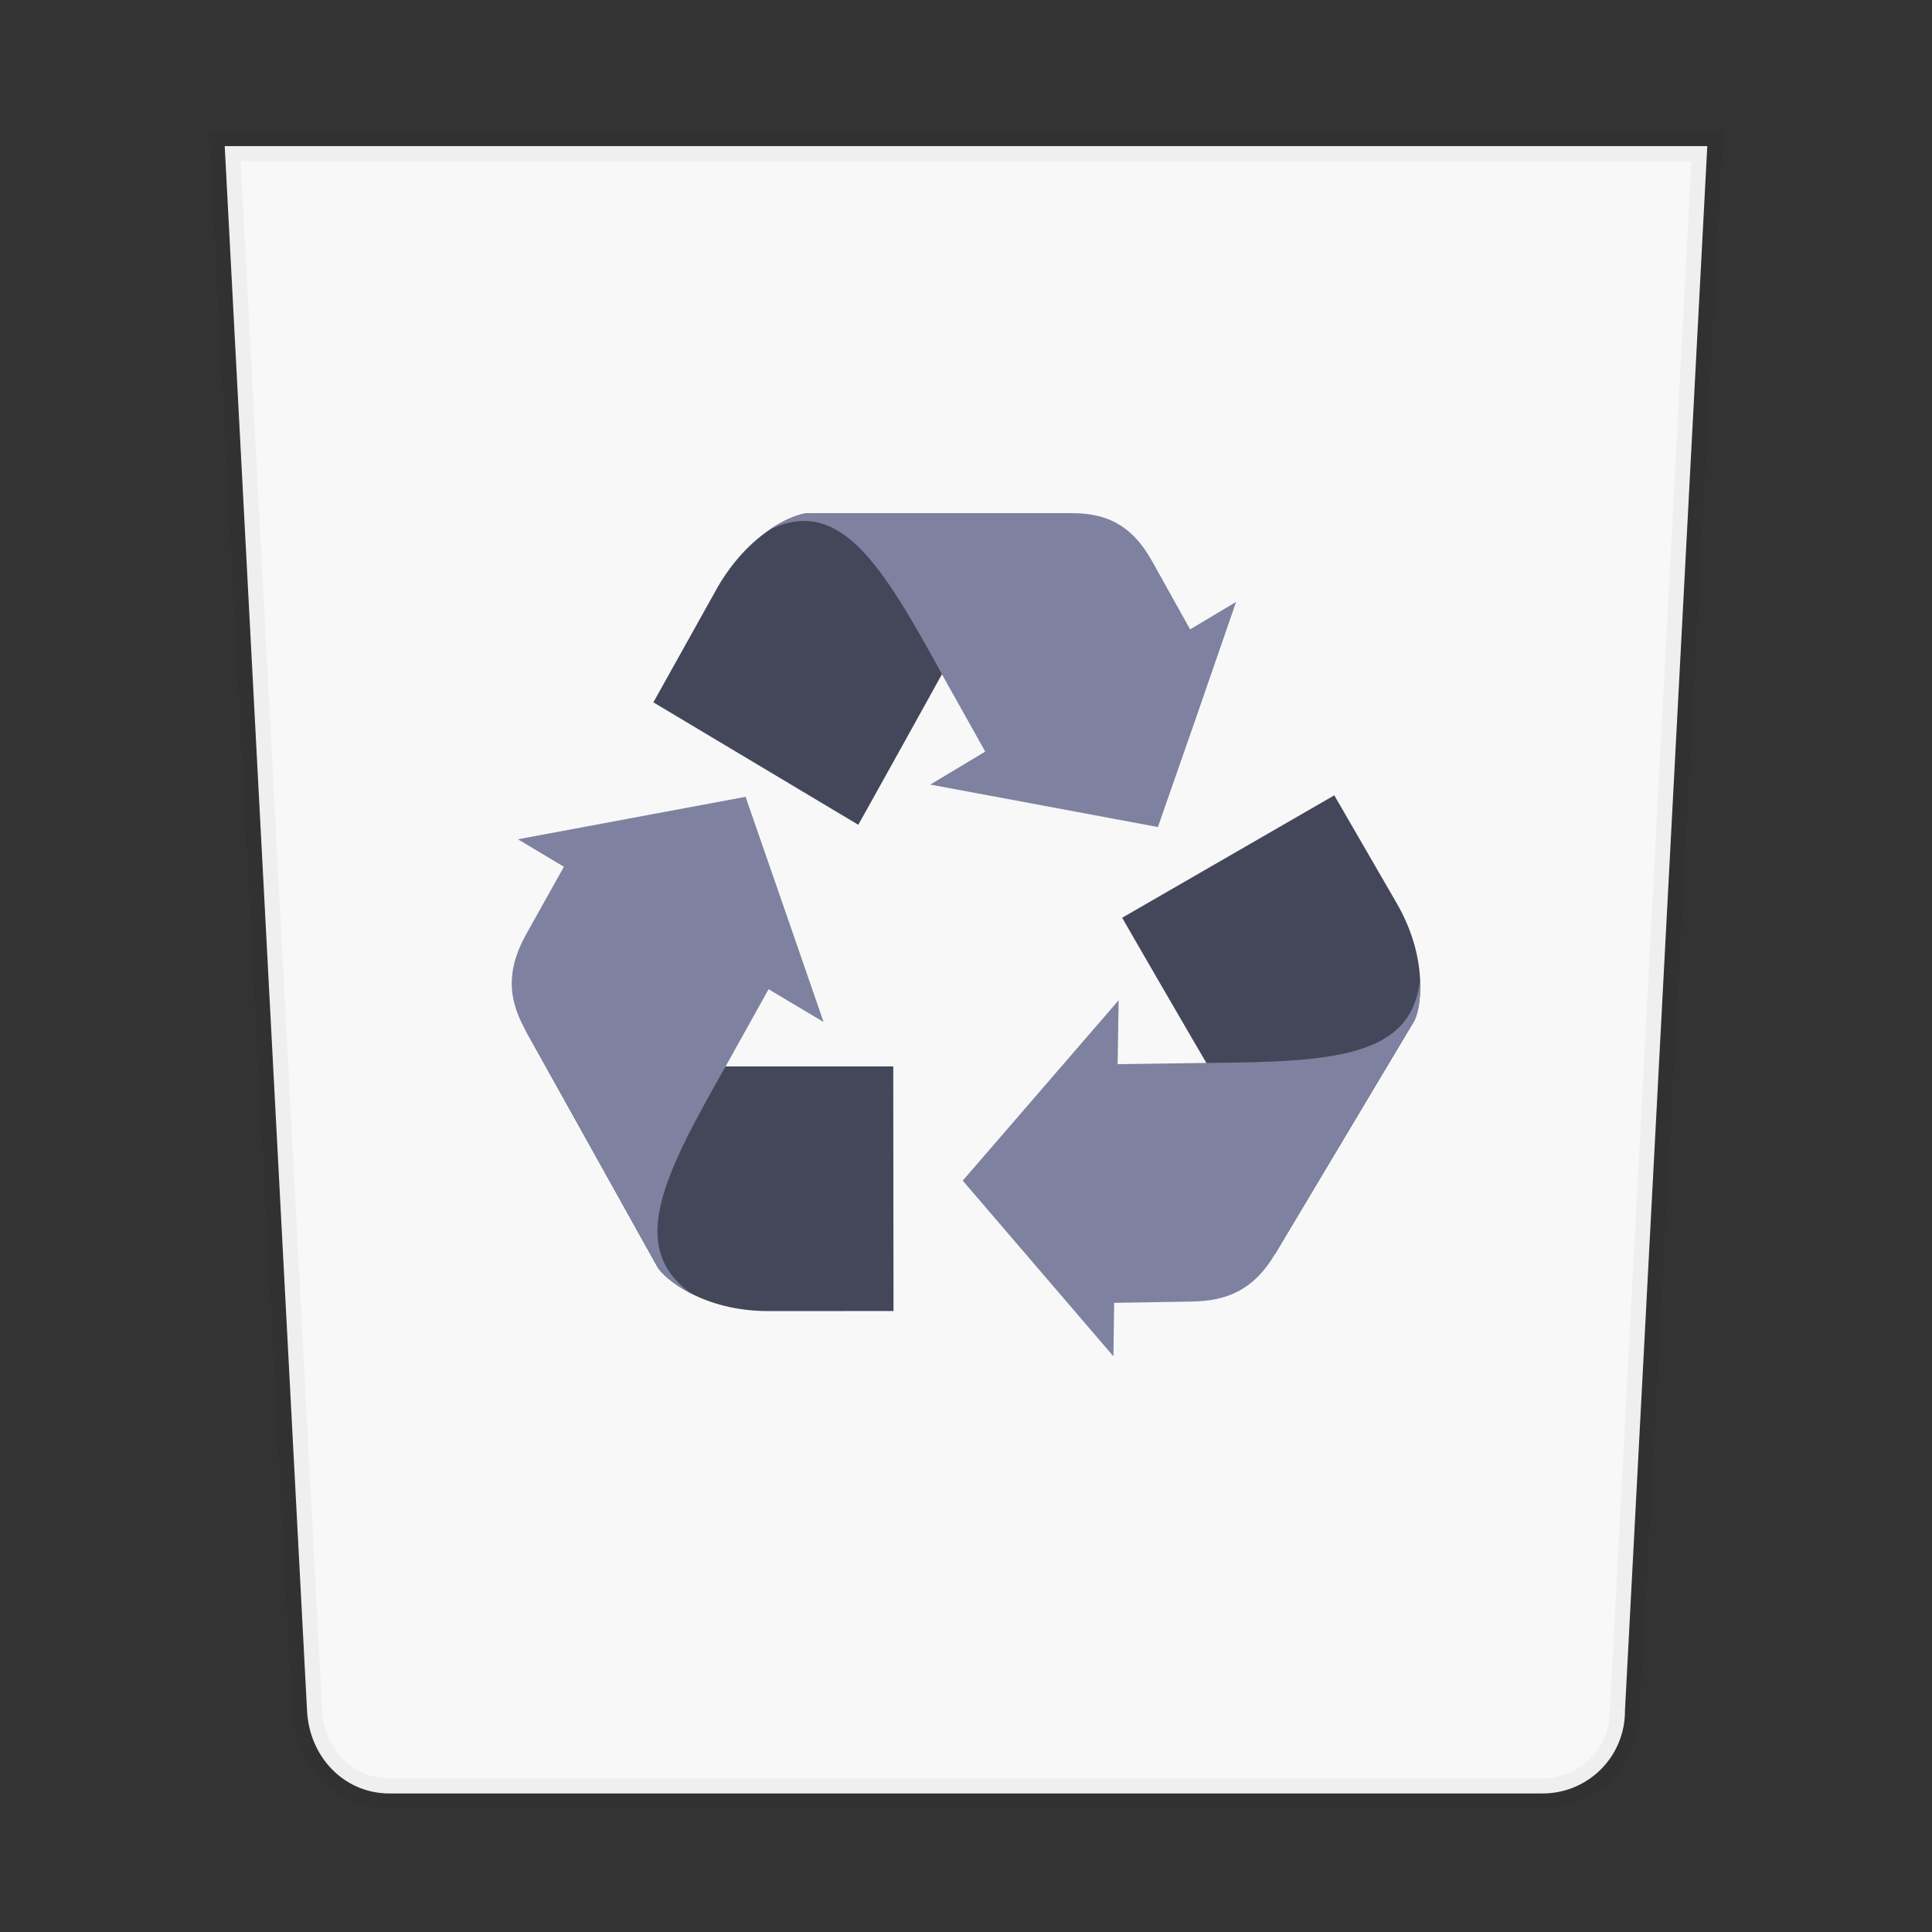 <?xml version="1.0" encoding="UTF-8" standalone="no"?>
<svg
   width="64"
   height="64"
   version="1.1"
   id="svg8"
   sodipodi:docname="user-trash.svg"
   inkscape:version="1.4.2 (ebf0e940d0, 2025-05-08)"
   xmlns:inkscape="http://www.inkscape.org/namespaces/inkscape"
   xmlns:sodipodi="http://sodipodi.sourceforge.net/DTD/sodipodi-0.dtd"
   xmlns="http://www.w3.org/2000/svg"
   xmlns:svg="http://www.w3.org/2000/svg">
  <rect width="100%" height="100%" fill="#333333" stroke="none"/>
  <defs
     id="defs8" />
  <sodipodi:namedview
     id="namedview8"
     pagecolor="#f8f8f2"
     bordercolor="#000000"
     borderopacity="0.25"
     inkscape:showpageshadow="2"
     inkscape:pageopacity="0.0"
     inkscape:pagecheckerboard="0"
     inkscape:deskcolor="#d1d1d1"
     inkscape:zoom="12.5"
     inkscape:cx="31.96"
     inkscape:cy="32"
     inkscape:window-width="1920"
     inkscape:window-height="1011"
     inkscape:window-x="0"
     inkscape:window-y="32"
     inkscape:window-maximized="1"
     inkscape:current-layer="svg8" />
  <path
     d="m33.755 12.34-8.774 5.582h5.264z"
     fill="none"
     id="path1" />
  <path
     d="M53.828 56.682 56.556 4.84H7.444l2.728 51.84c.08 1.51 1.217 2.73 2.729 2.73h38.198a2.722 2.722 0 0 0 2.729-2.73z"
     fill="#fff"
     stroke="#000"
     stroke-opacity=".039"
     paint-order="markers stroke fill"
     id="path2"
     style="fill:#f8f8f8;fill-opacity:1" />
  <path
     d="m29.599 43.43-.009-8.103h-5.554l-6.63-1.2 4.37 7.839c.215.38 1.499 1.465 3.667 1.465z"
     fill="#888"
     id="path3"
     style="fill:#44475a;fill-opacity:1" />
  <path
     d="m24.036 35.327 1.424-2.558 1.821 1.085-1.291-3.734-1.292-3.725-3.774.704-3.767.703 1.523.911-1.241 2.218c-.588 1.06-.696 2.012-.033 3.196l4.37 7.839c.108.19.489.554 1.11.877-2.12-1.531-.895-3.915 1.15-7.516z"
     fill="#bebebe"
     id="path4"
     style="fill:#7e82a0;fill-opacity:1" />
  <path
     d="m21.644 23.266 6.788 4.056a1452.98 1452.98 0 0 0 2.773-4.991L35.534 17h-8.75c-.43 0-1.978.604-3.062 2.541z"
     fill="#888"
     id="path5"
     style="fill:#44475a;fill-opacity:1" />
  <path
     d="m31.205 22.34 1.432 2.557-1.821 1.093 3.774.703 3.767.704 1.3-3.725 1.29-3.733-1.523.91-1.241-2.227C37.595 17.562 36.85 17 35.533 17h-8.749c-.215 0-.712.149-1.291.546 2.334-1.125 3.725 1.16 5.712 4.793z"
     fill="#bebebe"
     id="path6"
     style="fill:#7e82a0;fill-opacity:1" />
  <path
     d="m44.2 26.346-7.027 4.056a910.902 910.902 0 0 0 2.79 4.81l2.268 6.34 4.602-7.707c.224-.372.522-2.028-.555-3.907z"
     fill="#888"
     id="path7"
     style="fill:#44475a;fill-opacity:1" />
  <path
     d="m39.963 35.211-2.94.041.034-2.119-5.165 5.977 2.491 2.905 2.5 2.914.025-1.771 2.55-.042c1.208-.016 2.077-.397 2.773-1.564l4.602-7.707c.116-.19.248-.695.207-1.399-.265 2.6-2.939 2.732-7.077 2.765z"
     fill="#bebebe"
     id="path8"
     style="fill:#7e82a0;fill-opacity:1" />
</svg>
